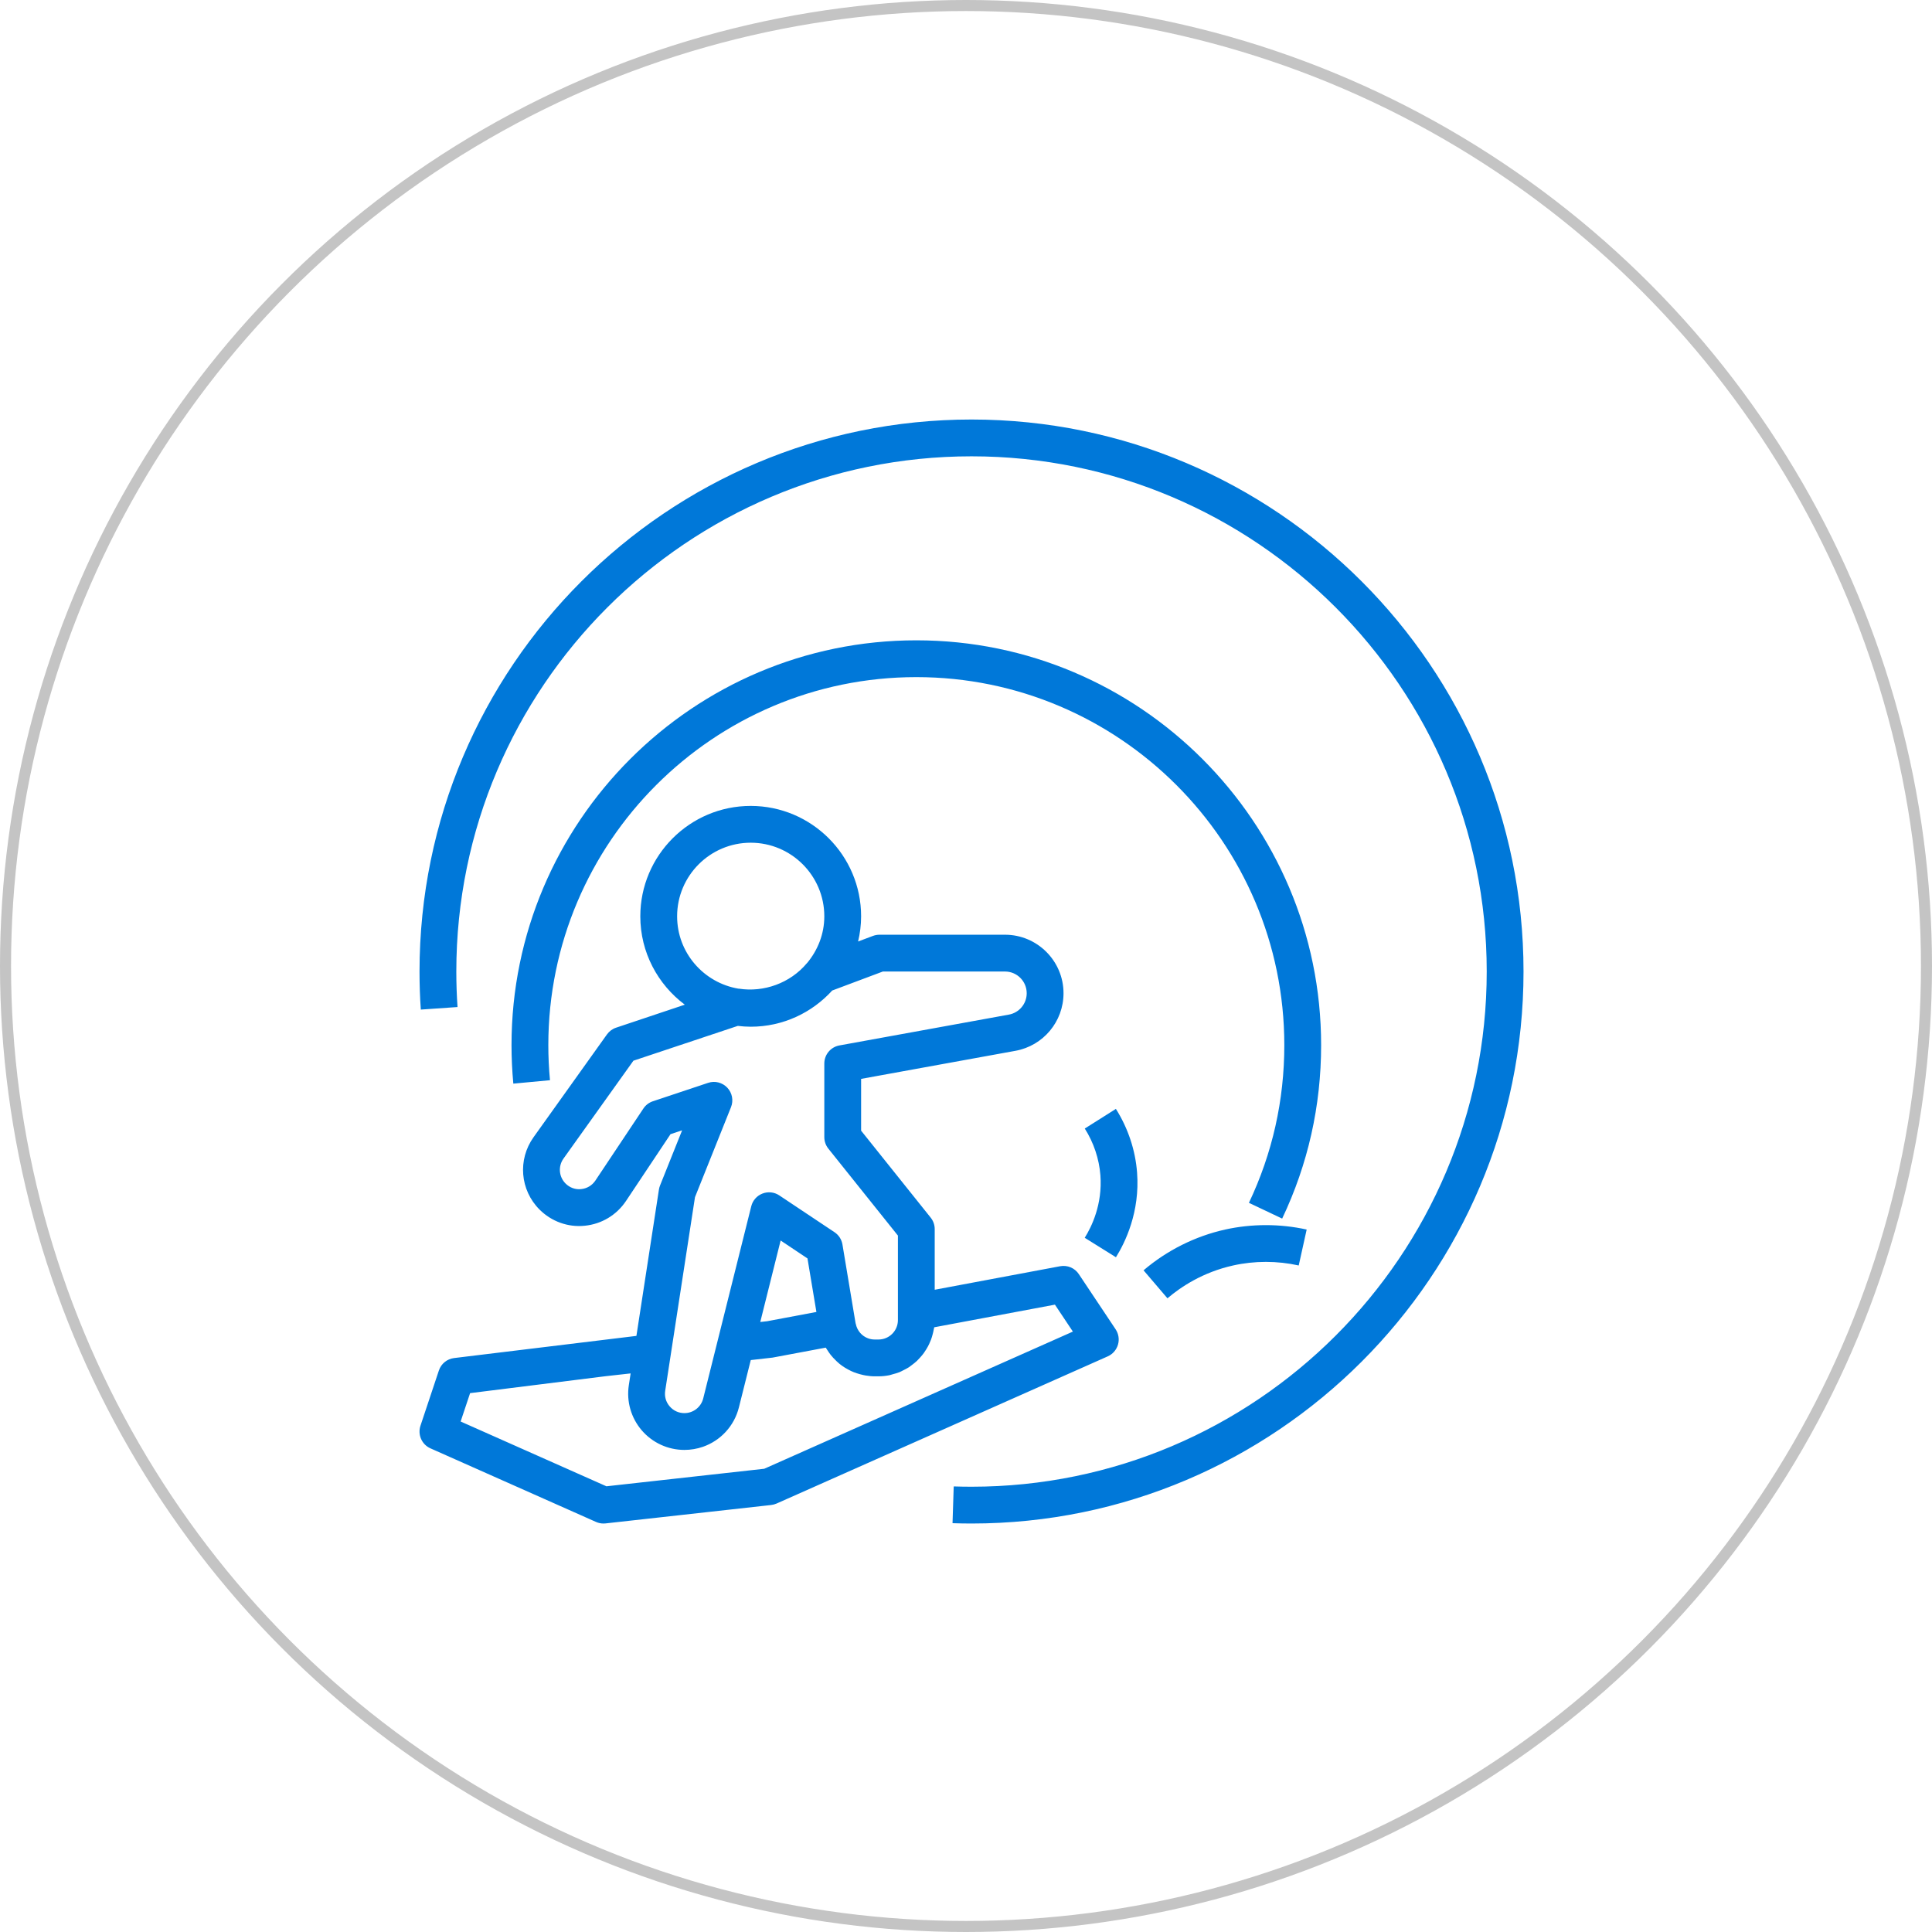 <svg width="175" height="175" viewBox="0 0 175 175" fill="none" xmlns="http://www.w3.org/2000/svg">
<circle cx="87.5" cy="87.5" r="87" stroke="#C4C4C4"/>
<path fill-rule="evenodd" clip-rule="evenodd" d="M88 38C60.43 38 38 60.43 38 88C38 89.16 38.038 90.322 38.117 91.448L41.443 91.217C41.37 90.168 41.333 89.083 41.333 88C41.333 62.268 62.268 41.333 88 41.333C113.732 41.333 134.667 62.268 134.667 88C134.667 113.732 113.732 134.667 88 134.667C87.46 134.667 86.923 134.657 86.387 134.64L86.28 137.97C86.852 137.99 87.423 138 88 138C115.57 138 138 115.57 138 88C138 60.43 115.57 38 88 38ZM39.753 124.14L38.086 129.14C37.815 129.953 38.205 130.842 38.989 131.19L53.989 137.857C54.203 137.952 54.433 138 54.666 138C54.728 138 54.788 137.997 54.849 137.99L69.85 136.323C70.021 136.303 70.186 136.258 70.343 136.19L100.343 122.857C100.793 122.657 101.129 122.268 101.266 121.797C101.404 121.325 101.324 120.817 101.053 120.408L97.719 115.408C97.35 114.853 96.693 114.575 96.024 114.695L84.666 116.825V111.333C84.666 110.953 84.538 110.588 84.301 110.292L77.999 102.415V97.725L91.981 95.182C94.503 94.723 96.333 92.53 96.333 89.968C96.333 87.045 93.954 84.667 91.031 84.667H79.666C79.466 84.667 79.268 84.702 79.079 84.772L77.726 85.28C77.9 84.547 77.999 83.785 77.999 83C77.999 77.485 73.514 73 67.999 73C62.484 73 57.999 77.485 57.999 83C57.999 86.275 59.59 89.178 62.029 91.003L55.806 93.087C55.473 93.197 55.183 93.412 54.978 93.698L48.33 103.007C46.878 105.04 47.106 107.795 48.871 109.562C49.953 110.643 51.459 111.187 52.968 111.027C54.491 110.877 55.851 110.06 56.701 108.787L60.736 102.733L61.785 102.385L59.786 107.382C59.739 107.498 59.706 107.622 59.686 107.747L57.646 121.005L41.126 123.013C40.489 123.093 39.955 123.53 39.753 124.14ZM67.999 76.333C71.676 76.333 74.666 79.323 74.666 83C74.666 84.613 74.068 86.073 73.111 87.227C73.107 87.231 73.102 87.235 73.098 87.238L73.091 87.244C73.089 87.246 73.087 87.248 73.085 87.25C71.561 89.07 69.166 89.898 66.945 89.555C66.933 89.553 66.922 89.553 66.911 89.554C66.903 89.554 66.895 89.554 66.886 89.553C63.741 89.022 61.333 86.297 61.333 83C61.333 79.323 64.323 76.333 67.999 76.333ZM65.879 98.523C65.433 98.05 64.753 97.877 64.139 98.085L59.139 99.752C58.788 99.868 58.484 100.1 58.279 100.408L53.928 106.937C53.635 107.375 53.166 107.657 52.641 107.708C52.121 107.77 51.603 107.578 51.228 107.203C50.62 106.595 50.541 105.643 51.041 104.943L57.376 96.077L66.829 92.925C67.213 92.97 67.603 93 67.999 93C70.924 93 73.553 91.73 75.383 89.72L79.969 88H91.033C92.118 88 92.999 88.882 92.999 89.968C92.999 90.918 92.321 91.733 91.384 91.903L76.034 94.695C75.243 94.838 74.666 95.528 74.666 96.333V103C74.666 103.38 74.794 103.745 75.031 104.042L81.333 111.918V118.833V119.575C81.333 120.545 80.544 121.333 79.575 121.333H79.234C79.021 121.333 78.816 121.295 78.626 121.225C78.064 121.018 77.639 120.528 77.516 119.912C77.514 119.903 77.511 119.896 77.508 119.888C77.504 119.881 77.501 119.873 77.499 119.865L76.309 112.727C76.234 112.272 75.975 111.868 75.59 111.613L70.59 108.28C70.136 107.975 69.566 107.917 69.064 108.112C68.558 108.307 68.18 108.737 68.049 109.262L63.698 126.667C63.501 127.453 62.8 128 61.993 128C61.473 128 60.998 127.782 60.658 127.387C60.318 126.992 60.174 126.49 60.254 125.975L60.749 122.76V122.758L62.951 108.44L66.215 100.283C66.454 99.683 66.325 98.997 65.879 98.523ZM73.95 118.837L69.483 119.677L68.865 119.745L70.709 112.365L73.141 113.987L73.95 118.837ZM42.581 126.19L54.849 124.657L57.123 124.403L56.959 125.468C56.733 126.938 57.16 128.428 58.128 129.558C59.096 130.685 60.505 131.333 61.993 131.333C62.578 131.333 63.144 131.233 63.673 131.05C65.258 130.497 66.506 129.18 66.931 127.478L68.004 123.195L69.976 122.972L74.798 122.068C74.798 122.069 74.798 122.069 74.799 122.07C74.799 122.07 74.799 122.071 74.799 122.072C74.829 122.123 74.862 122.172 74.895 122.22L74.895 122.221C74.916 122.252 74.938 122.283 74.958 122.315C75.046 122.453 75.138 122.59 75.238 122.718C75.313 122.813 75.391 122.903 75.473 122.992C75.57 123.098 75.671 123.2 75.776 123.298L75.827 123.345C75.896 123.409 75.964 123.473 76.038 123.533C76.198 123.662 76.366 123.78 76.54 123.888C76.633 123.947 76.73 124 76.828 124.052C76.996 124.143 77.169 124.227 77.348 124.298C77.439 124.335 77.531 124.365 77.626 124.395C77.799 124.453 77.976 124.5 78.156 124.54C78.182 124.545 78.207 124.551 78.233 124.557L78.233 124.557L78.234 124.557L78.234 124.557L78.234 124.557C78.294 124.571 78.354 124.584 78.415 124.593C78.681 124.637 78.954 124.667 79.234 124.667H79.575C79.913 124.667 80.241 124.63 80.561 124.567C80.627 124.553 80.691 124.533 80.754 124.513L80.754 124.513C80.794 124.5 80.834 124.488 80.874 124.477C81.081 124.422 81.288 124.367 81.484 124.287C81.561 124.255 81.634 124.217 81.707 124.179L81.707 124.178C81.727 124.168 81.747 124.157 81.767 124.147C81.785 124.138 81.803 124.129 81.821 124.12C81.993 124.035 82.163 123.95 82.323 123.847C82.405 123.794 82.482 123.734 82.558 123.674C82.586 123.653 82.613 123.631 82.641 123.61C82.786 123.5 82.928 123.388 83.059 123.265C83.148 123.181 83.231 123.089 83.313 122.997L83.313 122.997L83.34 122.968C83.46 122.837 83.575 122.702 83.68 122.557C83.761 122.445 83.835 122.33 83.906 122.212C83.999 122.06 84.085 121.905 84.161 121.743C84.221 121.617 84.275 121.492 84.325 121.36C84.389 121.19 84.441 121.017 84.486 120.838C84.521 120.703 84.555 120.568 84.578 120.428C84.583 120.397 84.591 120.367 84.599 120.337C84.609 120.3 84.618 120.263 84.623 120.225L95.555 118.175L97.181 120.615L69.225 133.04L54.931 134.628L41.724 128.76L42.581 126.19ZM101.082 113.882C101.914 112.55 103.269 109.782 102.996 106.208C102.842 104.182 102.179 102.19 101.077 100.443L98.259 102.223C99.071 103.508 99.561 104.975 99.674 106.46C99.874 109.085 98.872 111.132 98.254 112.118L101.082 113.882ZM103.583 115.065C105.708 113.252 108.262 111.975 110.972 111.372C113.385 110.838 115.94 110.838 118.358 111.372L117.638 114.627C115.688 114.193 113.633 114.193 111.693 114.627C108.942 115.238 106.942 116.582 105.748 117.6L103.583 115.065ZM46.333 94.667C46.333 74.448 62.782 58 83 58C103.218 58 119.667 74.448 119.667 94.667C119.667 100.163 118.48 105.45 116.138 110.38L113.127 108.952C115.255 104.47 116.333 99.663 116.333 94.667C116.333 76.287 101.38 61.333 83 61.333C64.62 61.333 49.667 76.287 49.667 94.667C49.667 95.718 49.717 96.787 49.817 97.845L46.497 98.155C46.388 96.993 46.333 95.82 46.333 94.667Z" fill="#0078D9"/>
</svg>
